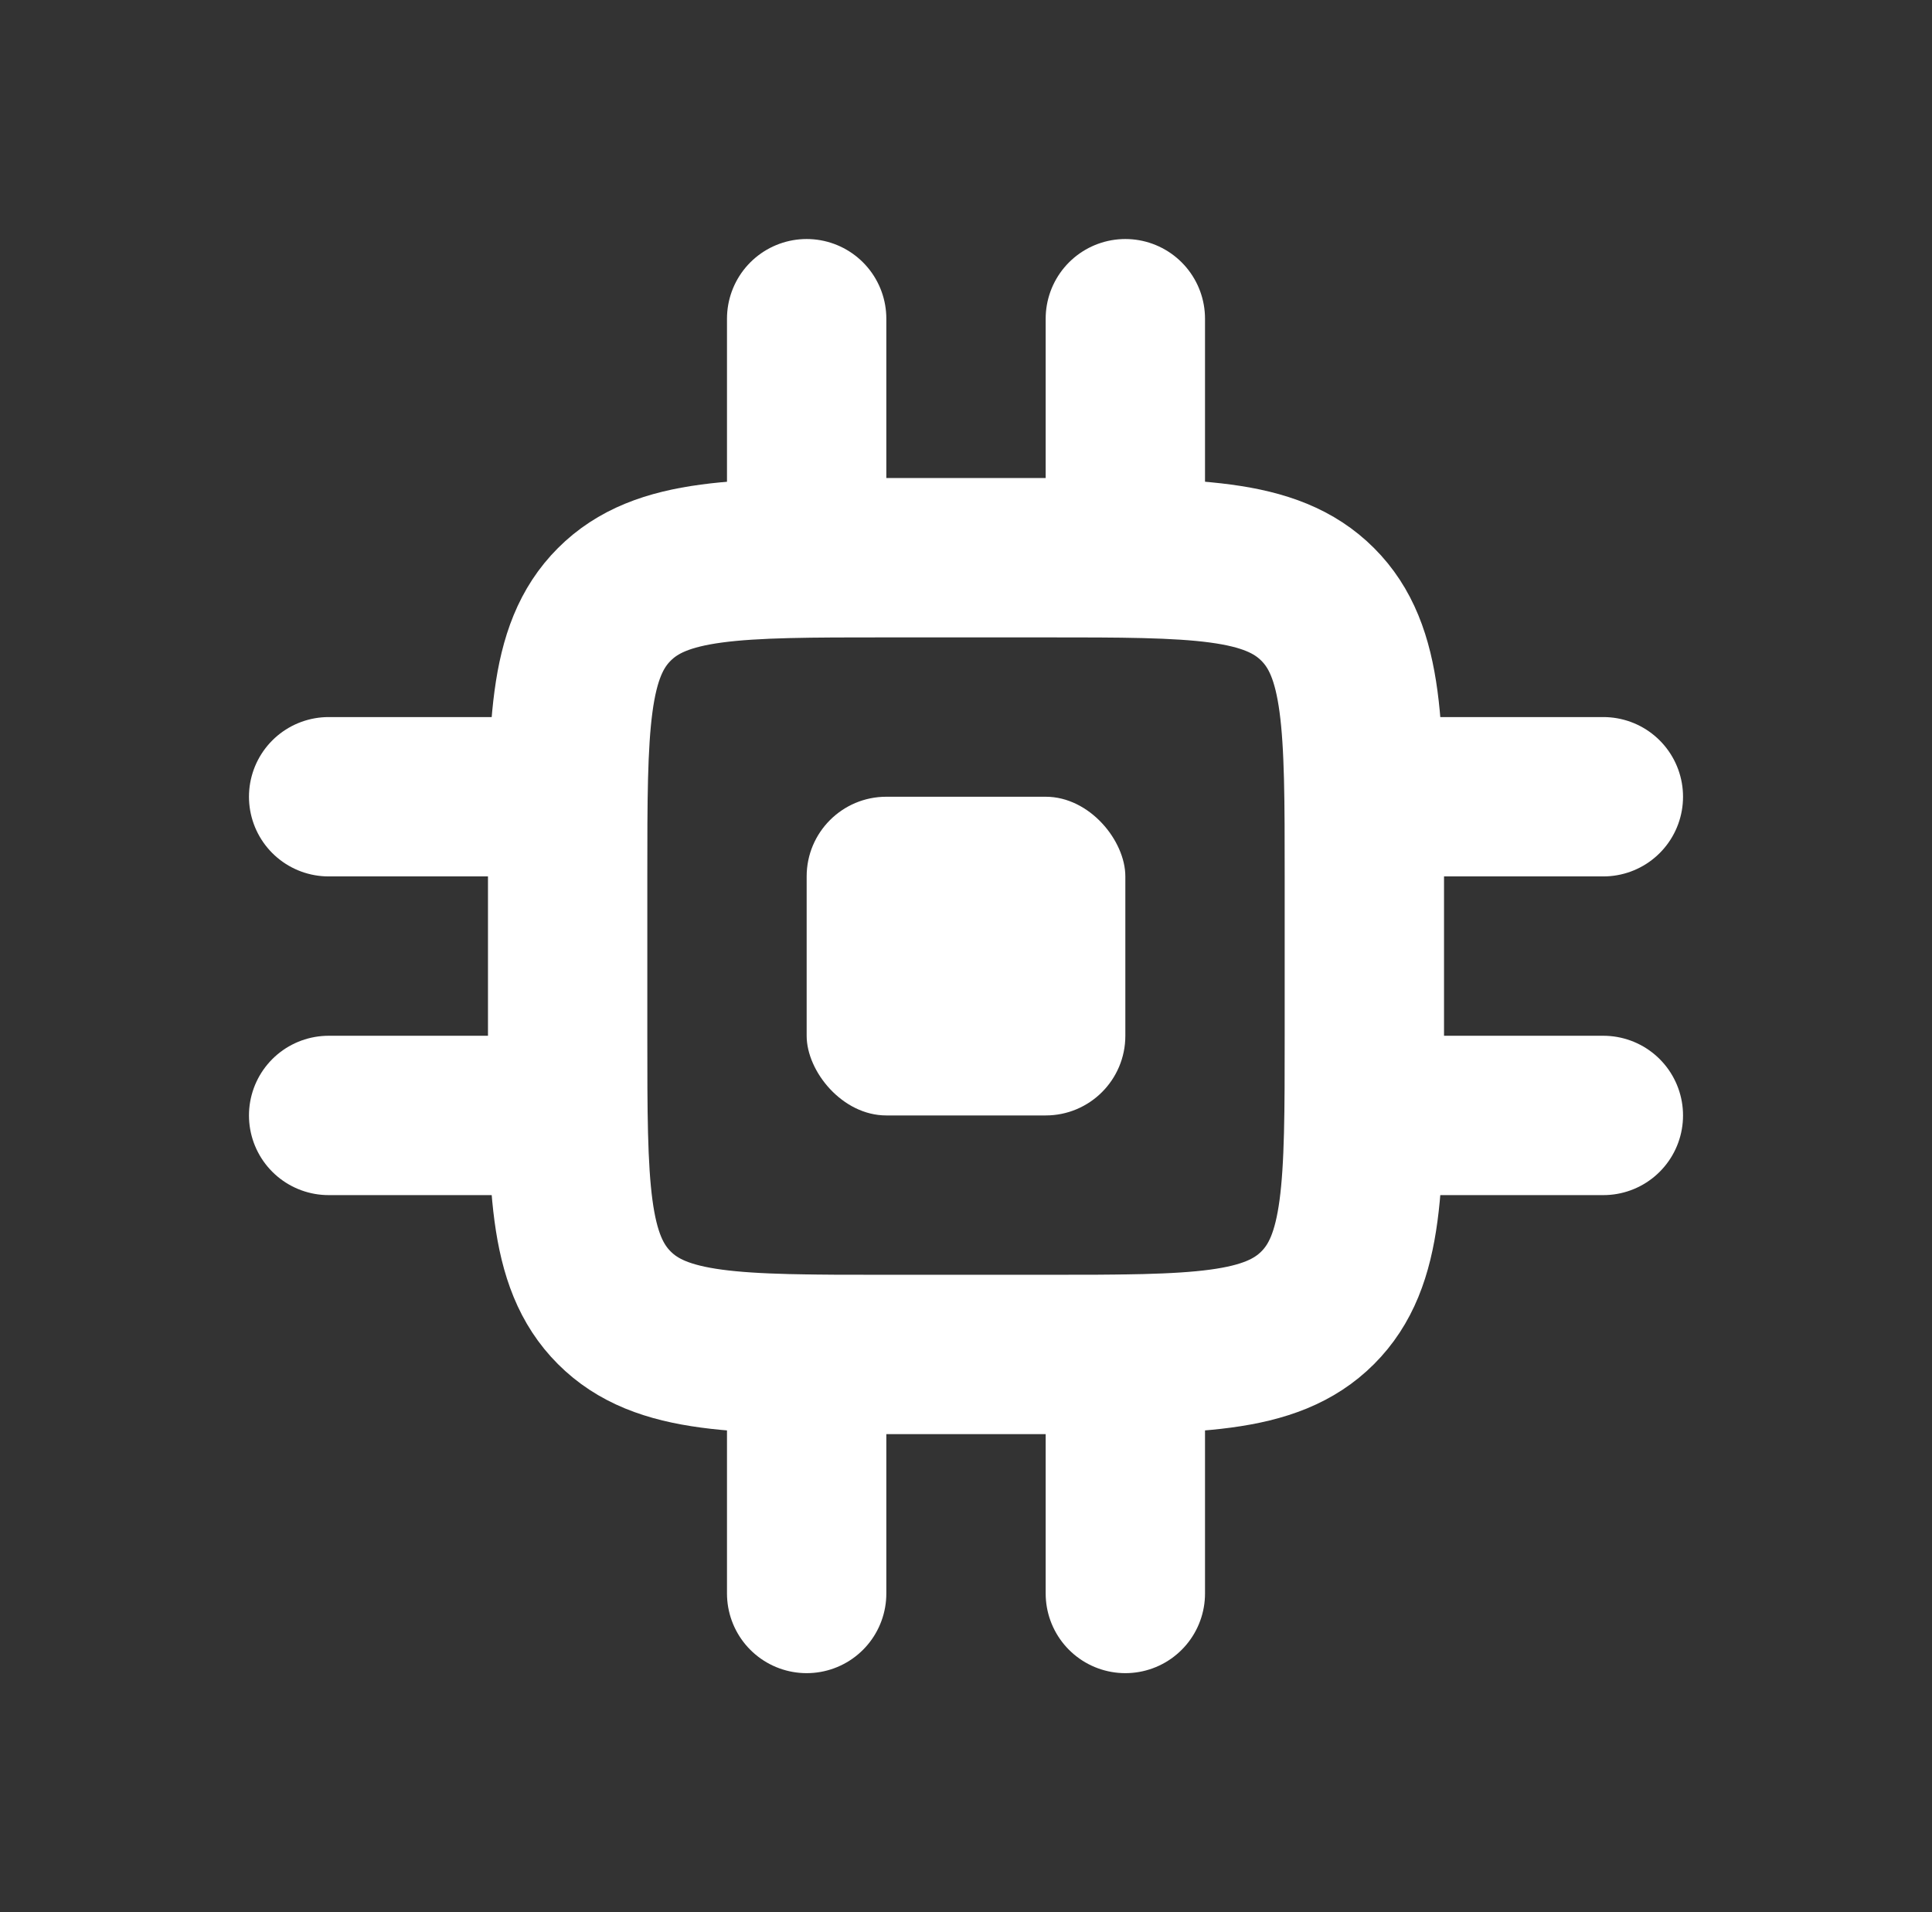 <svg width="97" height="96" viewBox="0 0 97 96" fill="none" xmlns="http://www.w3.org/2000/svg">
<rect x="0" y="0" width="97" height="96" fill="#333333" stroke="none"/>
<path d="M28.5 44C28.5 36.458 28.5 32.686 30.843 30.343C33.186 28 36.958 28 44.5 28H52.5C60.042 28 63.814 28 66.157 30.343C68.5 32.686 68.5 36.458 68.5 44V52C68.5 59.542 68.5 63.314 66.157 65.657C63.814 68 60.042 68 52.5 68H44.5C36.958 68 33.186 68 30.843 65.657C28.5 63.314 28.5 59.542 28.5 52V44Z" stroke="white" stroke-width="8"/>
<rect x="40.5" y="40" width="16" height="16" rx="4" fill="white"/>
<path d="M40.5 28V16" stroke="white" stroke-width="8" stroke-linecap="round"/>
<path d="M56.5 28V16" stroke="white" stroke-width="8" stroke-linecap="round"/>
<path d="M68.5 40L80.5 40" stroke="white" stroke-width="8" stroke-linecap="round"/>
<path d="M68.5 56L80.5 56" stroke="white" stroke-width="8" stroke-linecap="round"/>
<path d="M40.5 80V68" stroke="white" stroke-width="8" stroke-linecap="round"/>
<path d="M56.5 80V68" stroke="white" stroke-width="8" stroke-linecap="round"/>
<path d="M16.5 40L28.5 40" stroke="white" stroke-width="8" stroke-linecap="round"/>
<path d="M16.5 56L28.5 56" stroke="white" stroke-width="8" stroke-linecap="round"/>
</svg>
